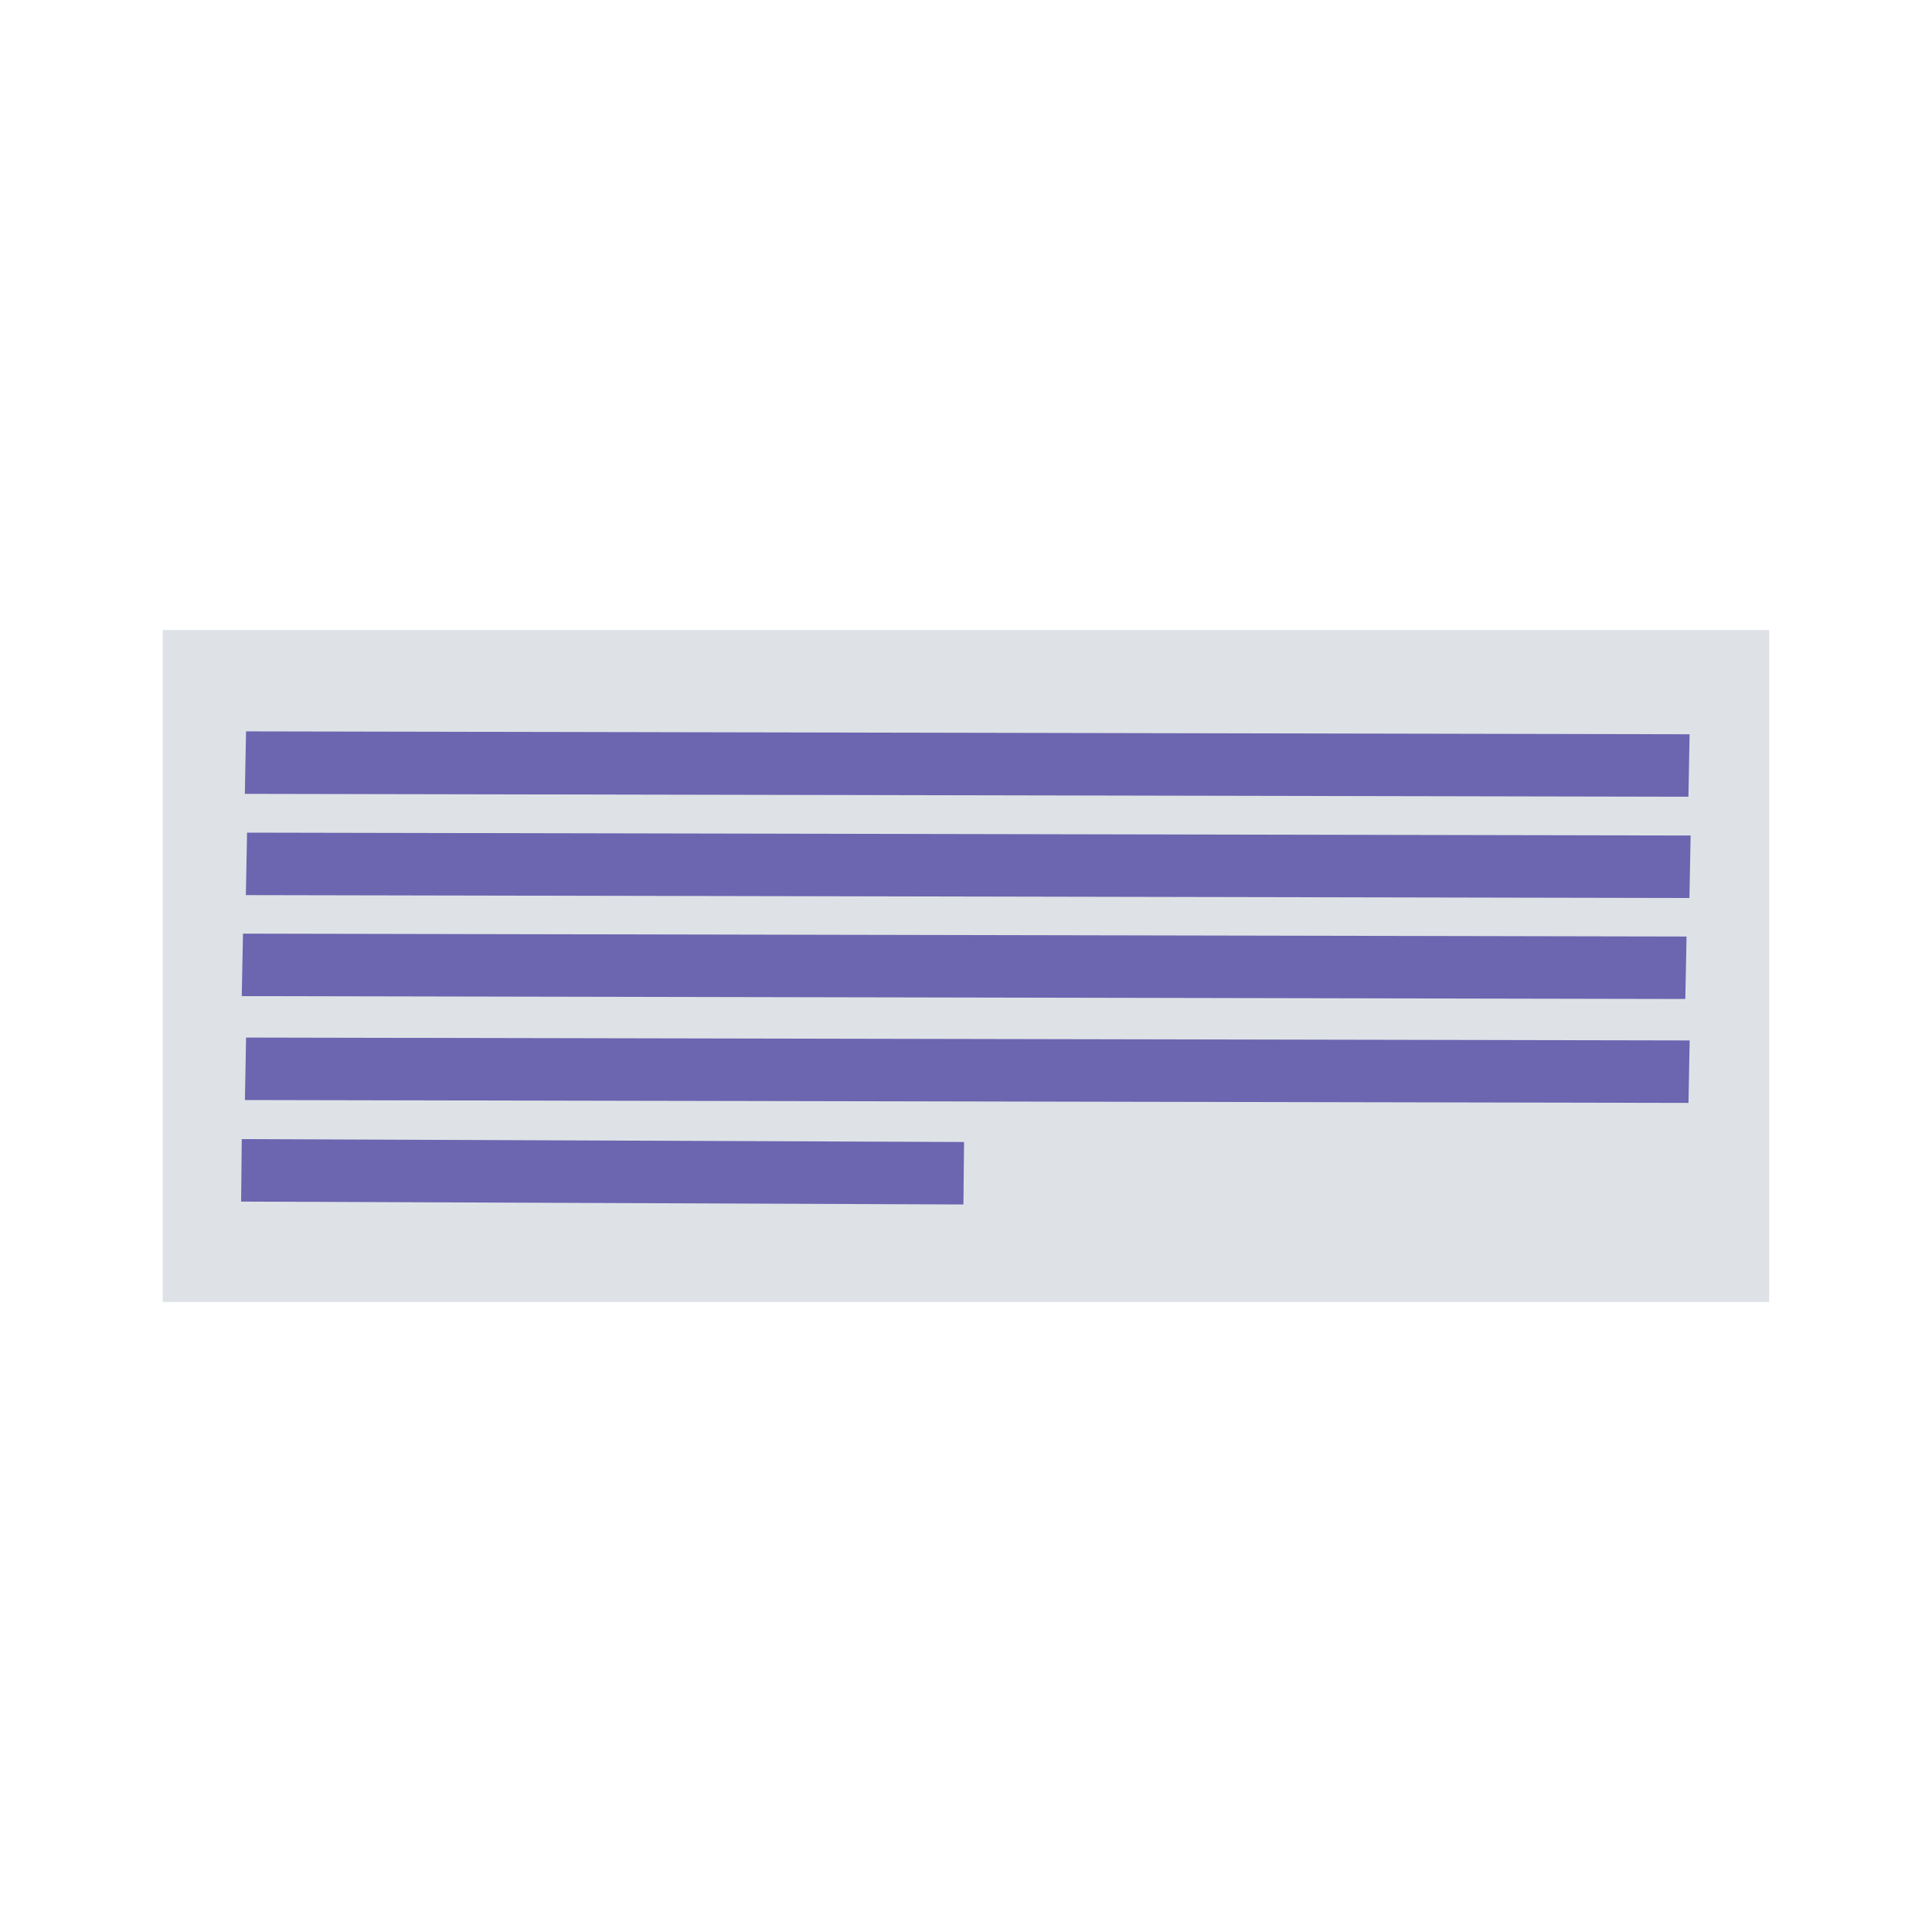 <svg width="218.796" height="218.796" viewBox="0 0 57.89 57.89" xml:space="preserve" xmlns="http://www.w3.org/2000/svg"><path style="fill:none;fill-opacity:1;stroke:none;stroke-width:1.55;stroke-linejoin:round;stroke-dasharray:none;stroke-opacity:1" d="M6.651 72.691h57.89v57.89H6.651z" transform="translate(-6.651 -72.69)"/><path style="fill:#dee2e6;fill-opacity:1;stroke:none;stroke-width:.507;stroke-linejoin:round;stroke-dasharray:none;stroke-opacity:1" d="M84.632 170.534h48.137v20.136H84.632z" transform="translate(-79.756 -151.657)"/><g style="fill:#42389d;fill-opacity:.728"><path style="fill:#42389d;fill-opacity:.728;stroke-width:3.18;stroke-linejoin:round" transform="matrix(1 .002 -.019 1 -80.621 -156.262)" d="M91.375 177.994h43.255v1.872H91.375z"/><path style="fill:#42389d;fill-opacity:.728;stroke-width:3.18;stroke-linejoin:round" transform="matrix(1 .002 -.019 1 -80.621 -156.262)" d="M91.463 181.028h43.255v1.872H91.463z"/><path style="fill:#42389d;fill-opacity:.728;stroke-width:3.18;stroke-linejoin:round" transform="matrix(1 .002 -.02 1 -80.621 -156.262)" d="M91.583 184.054h43.255v1.872H91.583z"/><path style="fill:#42389d;fill-opacity:.728;stroke-width:3.18;stroke-linejoin:round" transform="matrix(1 .002 -.019 1 -80.621 -156.262)" d="M91.551 187.168h43.255v1.872H91.551z"/><path style="fill:#42389d;fill-opacity:.728;stroke-width:2.249;stroke-linejoin:round" transform="matrix(1 .004 -.01 1 -80.621 -156.262)" d="M89.765 190.035h21.643v1.872H89.765z"/></g></svg>